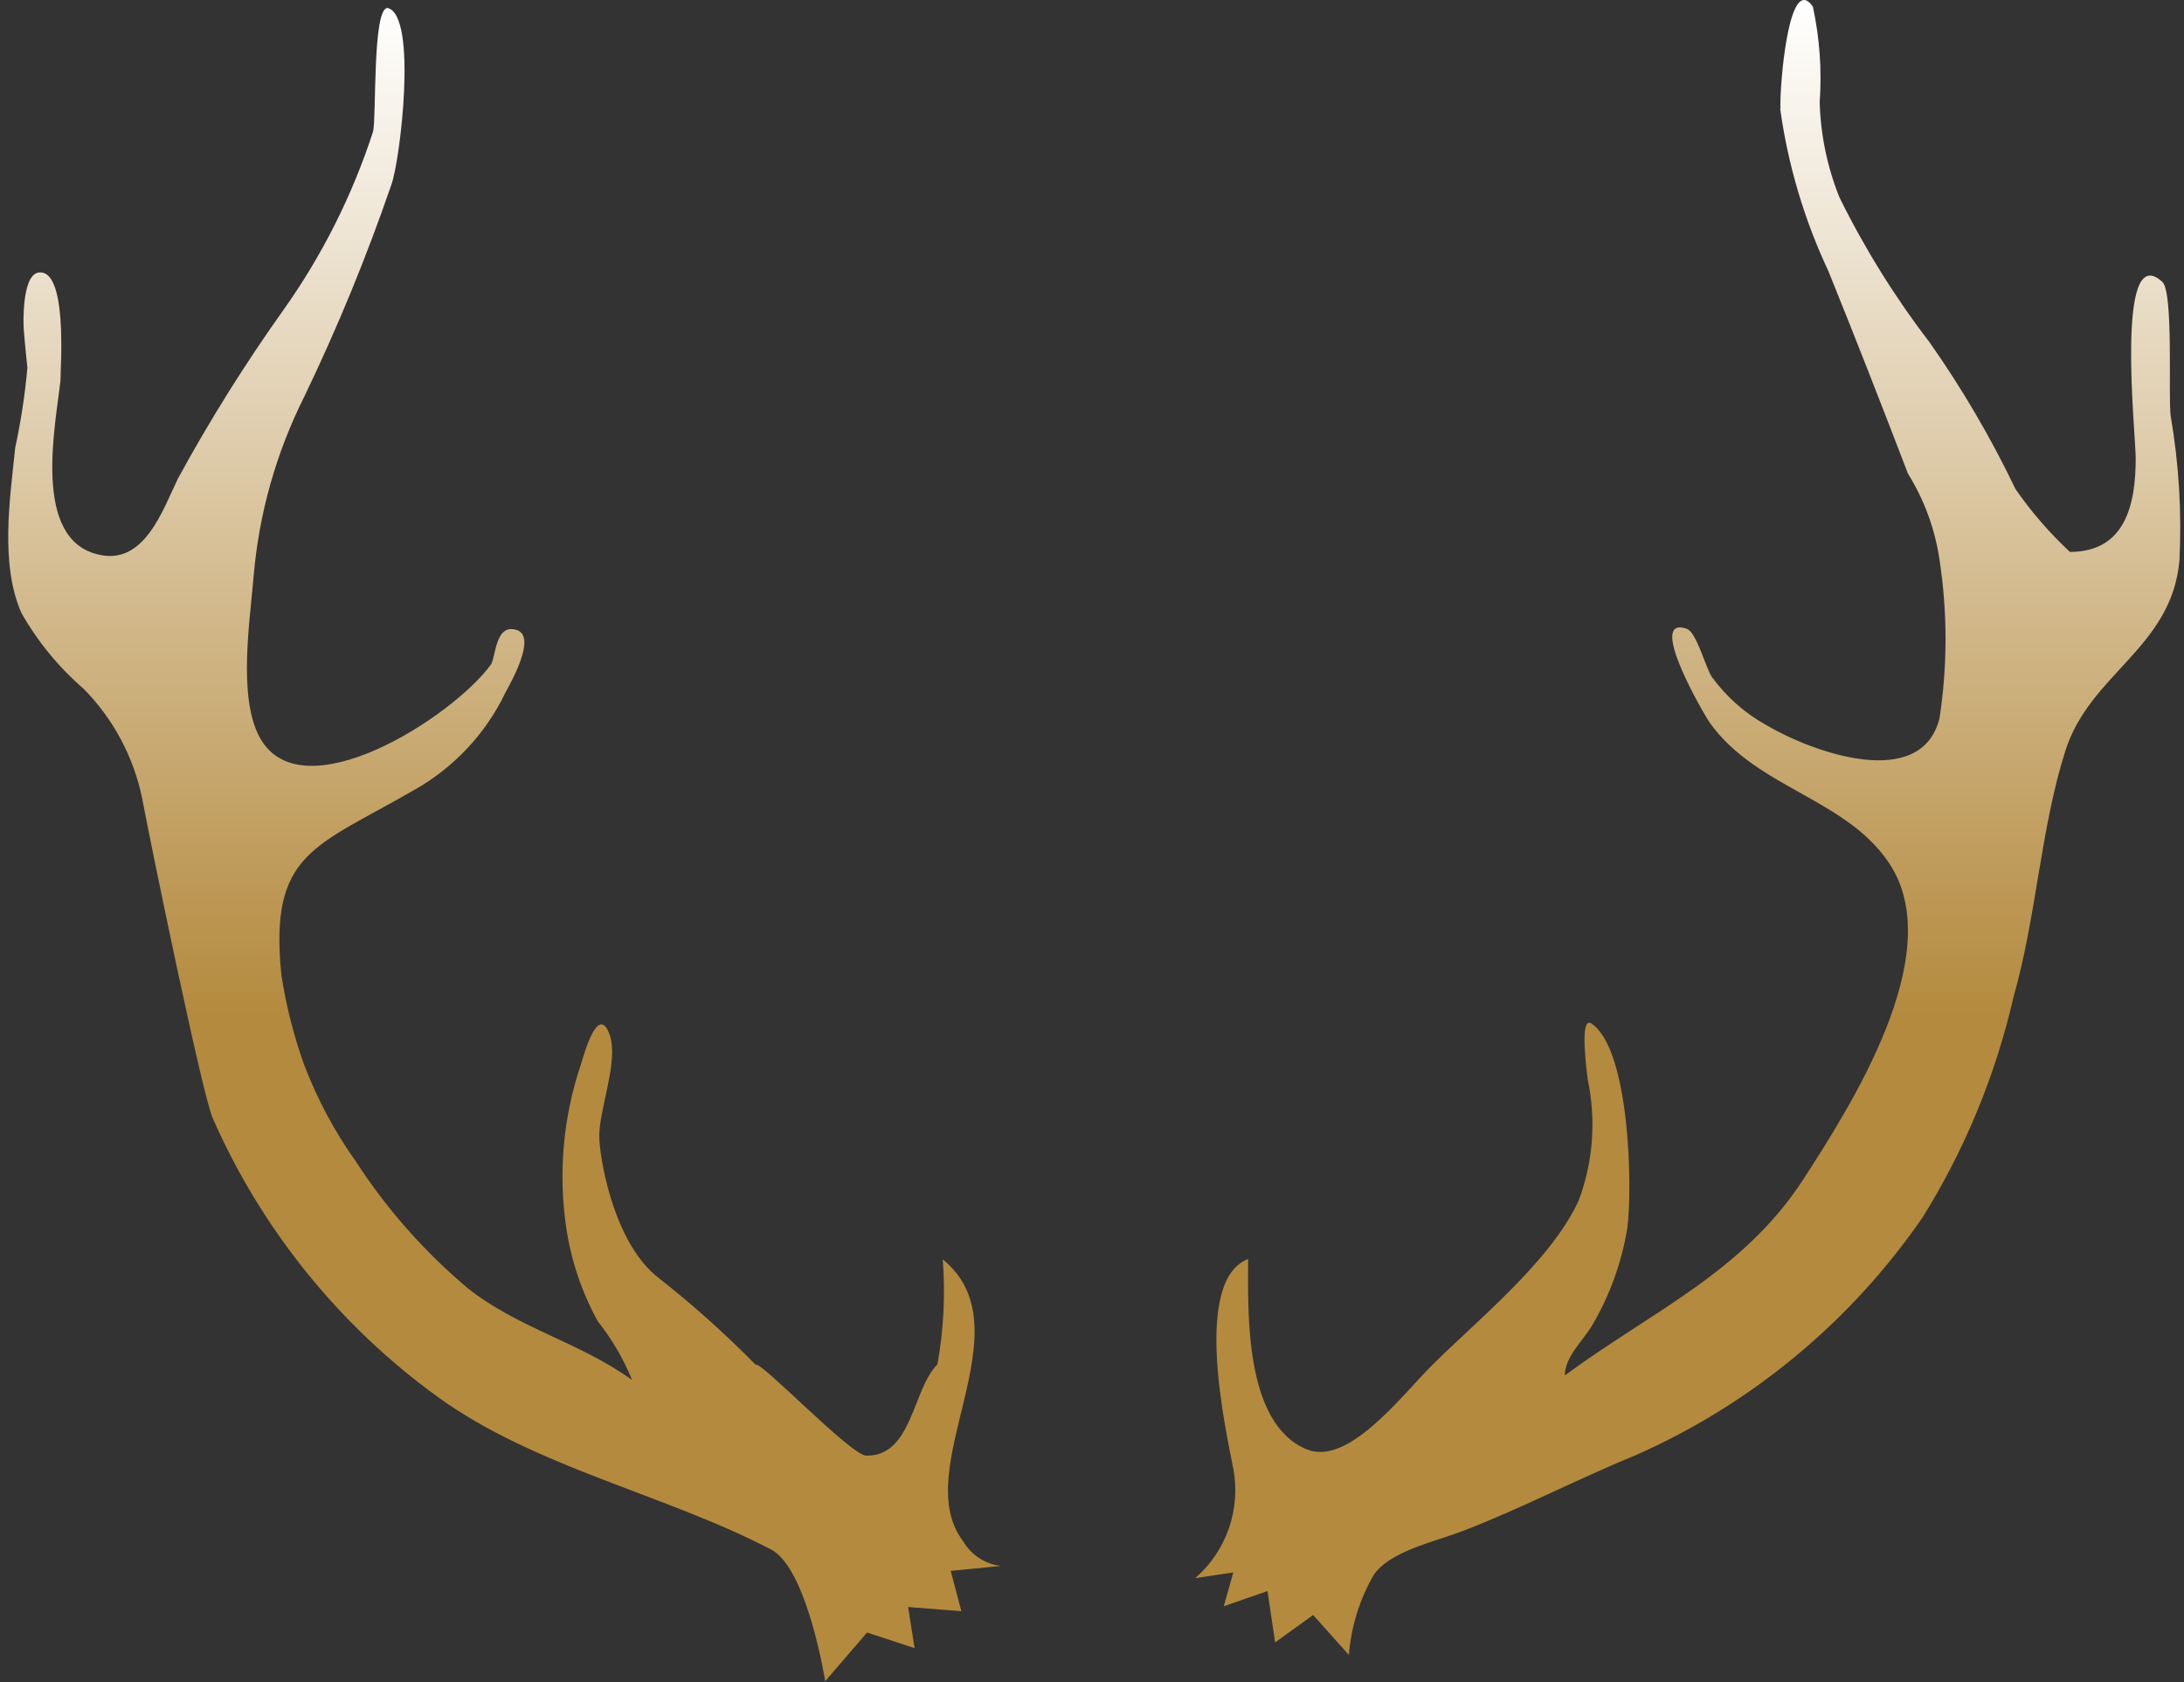 <svg xmlns="http://www.w3.org/2000/svg" xmlns:xlink="http://www.w3.org/1999/xlink" viewBox="0 0 57.43 44.23"><rect x="0" y="0" width="57.43" height="44.23" fill="#333333" stroke="none"/><defs><style>.a{fill:none;}.b{clip-path:url(#a);}.c{fill:url(#b);}</style><clipPath id="a" transform="translate(0 0)"><path class="a" d="M3.77,21.27c0-.09,0-.17,0-.25l0-.2Zm2.64-5.59h0ZM9.81,3.46A17.38,17.38,0,0,1,7.46,8.14a43.84,43.84,0,0,0-2.78,4.44c-.4.82-.88,2.29-2.09,2-1.77-.4-1.12-3.43-1-4.58,0-.33.2-3-.6-2.83C.57,7.28.62,8.55.62,8.55c0,.17.1,1.12.1,1.12a17.06,17.06,0,0,1-.32,2.1c-.14,1.36-.4,3.05.16,4.34a7.6,7.6,0,0,0,1.64,2A5.74,5.74,0,0,1,3.74,21c.24,1.28,1.57,7.73,1.85,8.39a18,18,0,0,0,5.94,7.35c2.55,1.84,6,2.56,8.75,4,.95.5,1.42,3.46,1.42,3.46l1.1-1.28,1.25.41-.17-1.08,1.4.11L25,41.3l1.32-.13a1.33,1.33,0,0,1-1-.66c-1.44-1.9,1.72-5.57-.53-7.4a10.79,10.79,0,0,1-.14,2.76c-.66.66-.66,2.42-1.87,2.4-.4,0-2.79-2.51-2.91-2.39a26.72,26.72,0,0,0-2.56-2.29c-1.12-.87-1.51-2.93-1.55-3.64s.51-2,.28-2.72c-.3-.89-.68.47-.76.74a9.21,9.21,0,0,0-.39,4.31,7.34,7.34,0,0,0,.83,2.46,6.25,6.25,0,0,1,.9,1.54c-1.39-1-3-1.36-4.33-2.42a15.08,15.08,0,0,1-2.93-3.32A11.38,11.38,0,0,1,8,28a12.75,12.75,0,0,1-.6-2.36c-.33-3.23.88-3.36,3.49-4.87a5.82,5.82,0,0,0,2.39-2.54c.13-.25.86-1.5.3-1.67s-.54.71-.67.91c-1,1.38-5,3.95-6.09,1.9-.57-1.07-.24-3.1-.15-4.23A13,13,0,0,1,8,10.43a51.23,51.23,0,0,0,2.29-5.57c.23-.61.7-4.47-.1-4.65h0c-.4,0-.29,2.91-.38,3.25m37-.61a14.83,14.83,0,0,0,1.27,4.28c.72,1.78,1.42,3.57,2.09,5.32A5.91,5.91,0,0,1,51,14.71a13.78,13.78,0,0,1,0,4.18c-.49,1.92-3.34.89-4.56.17a4.43,4.43,0,0,1-1.43-1.27c-.16-.24-.4-1.18-.66-1.26-1.08-.37.49,2.31.61,2.47,1.25,1.76,3.69,2,4.79,3.81,1.41,2.36-1.07,6.25-2.34,8.21-1.59,2.44-4,3.47-6.26,5.14,0-.49.47-.9.72-1.32a7.4,7.4,0,0,0,.92-2.54c.14-1,.08-4.7-.94-5.39-.33-.22-.12,1.28-.1,1.47a5.69,5.69,0,0,1-.24,3.19c-.74,1.6-2.66,3.13-3.89,4.36-.8.81-2.19,2.63-3.27,2.17-1.64-.69-1.53-3.62-1.53-5-1.47.57-.59,4.48-.39,5.51a3.06,3.06,0,0,1-1,2.88l1-.15-.25.89,1.15-.4.2,1.35,1-.72.94,1.05a5,5,0,0,1,.65-2.1c.43-.63,1.59-.87,2.32-1.15,1.55-.59,3-1.36,4.57-2A18,18,0,0,0,50.56,32a19,19,0,0,0,2.39-5.8c.6-2.1.71-4.42,1.36-6.46s2.79-2.7,3-5a17.29,17.29,0,0,0-.23-3.8c-.07-.53.08-3.25-.22-3.53-1.25-1.14-.7,4-.7,4.64,0,1.21-.27,2.46-1.73,2.46A10.25,10.25,0,0,1,53,12.86,27,27,0,0,0,50.74,9a22.86,22.86,0,0,1-2.37-3.81,7.25,7.25,0,0,1-.52-2.5A8.91,8.91,0,0,0,47.67.17C47.58.05,47.51,0,47.44,0c-.48,0-.65,2.5-.62,2.85"/></clipPath><linearGradient id="b" x1="-15.27" y1="80.96" x2="-14.27" y2="80.96" gradientTransform="matrix(0, -44.23, -44.23, 0, 3609.25, -631.03)" gradientUnits="userSpaceOnUse"><stop offset="0" stop-color="#b48a3e"/><stop offset="0.4" stop-color="#b48a3e"/><stop offset="1" stop-color="#fff"/></linearGradient></defs><title>Asset 2imper_</title><g class="b"><rect class="c" width="57.43" height="44.23"/></g></svg>